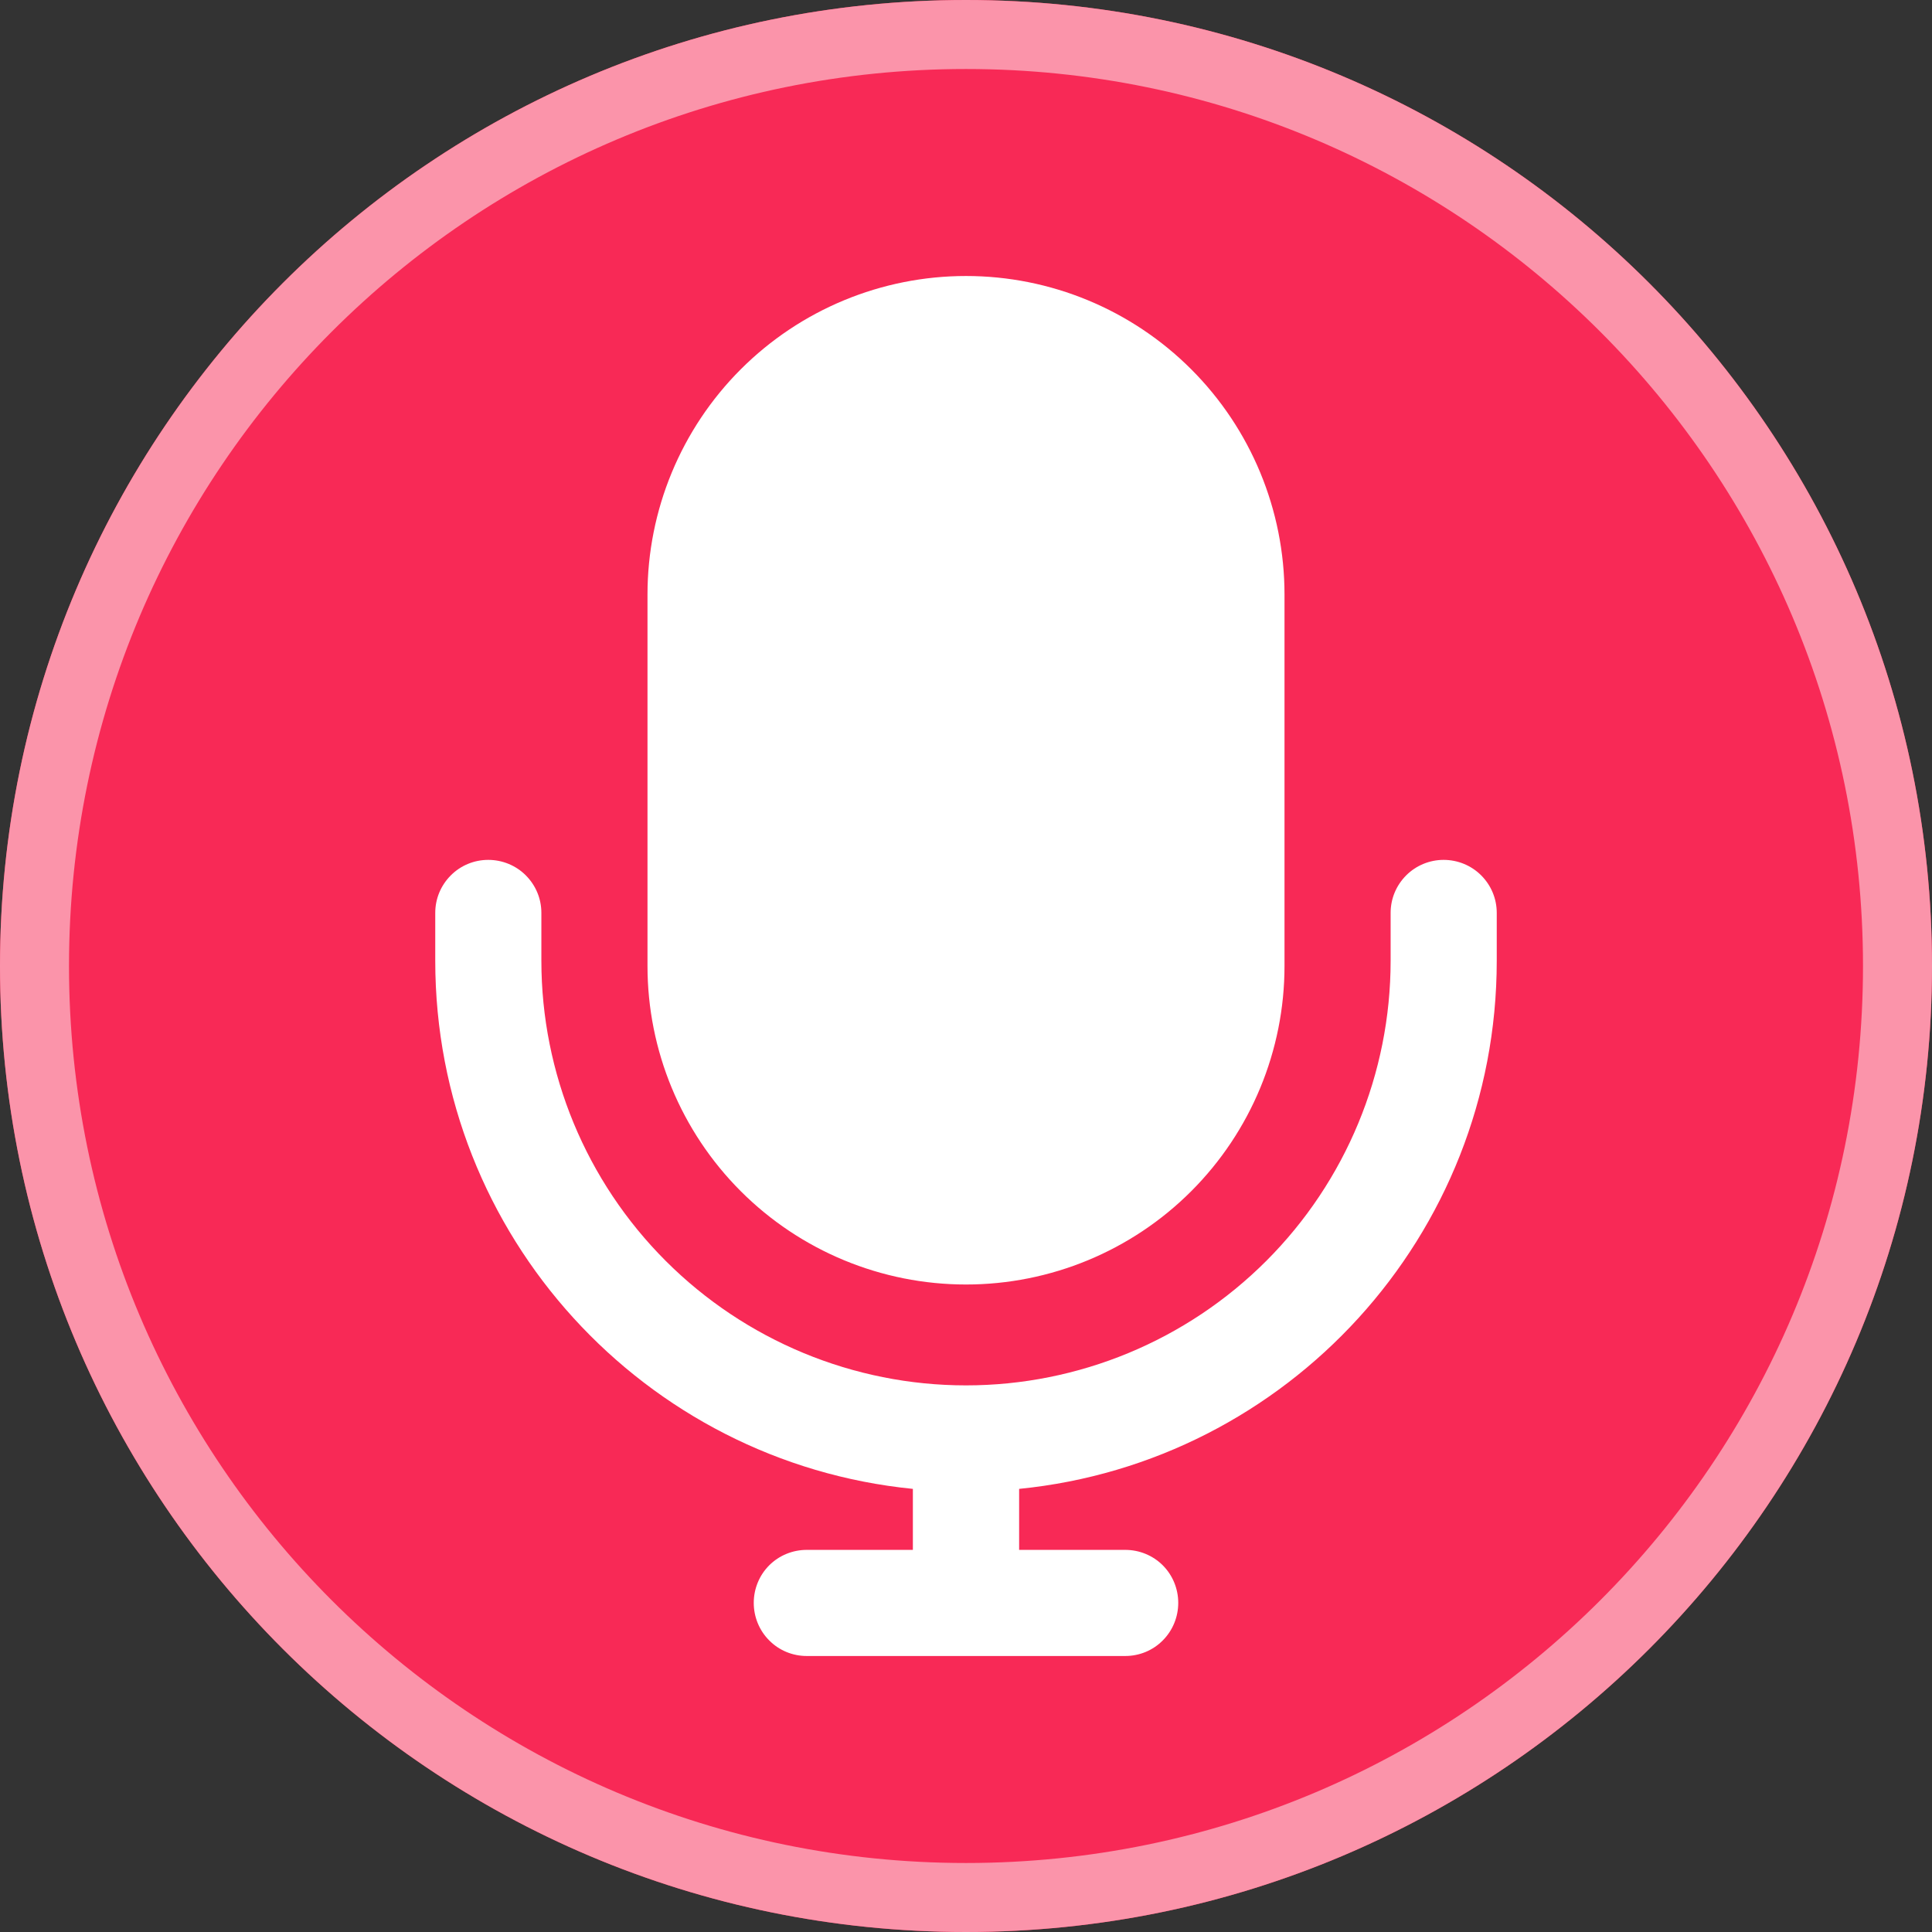 <svg xmlns="http://www.w3.org/2000/svg" width="14" height="14" viewBox="0 0 14 14" fill="none">
  <rect x="0" y="0" width="14" height="14" fill="#333333" stroke="none"/>
  <path d="M14 7C14 10.866 10.866 14 7 14C3.134 14 0 10.866 0 7C0 3.134 3.134 0 7 0C10.866 0 14 3.134 14 7Z" fill="#F82956"/>
  <path d="M7.385 10.789V11.231H8.154C8.256 11.231 8.354 11.271 8.426 11.343C8.498 11.415 8.538 11.513 8.538 11.615C8.538 11.717 8.498 11.815 8.426 11.887C8.354 11.96 8.256 12 8.154 12H5.846C5.744 12 5.646 11.96 5.574 11.887C5.502 11.815 5.462 11.717 5.462 11.615C5.462 11.513 5.502 11.415 5.574 11.343C5.646 11.271 5.744 11.231 5.846 11.231H6.615V10.789C4.672 10.596 3.154 8.956 3.154 6.962V6.615C3.154 6.513 3.194 6.416 3.267 6.343C3.339 6.271 3.436 6.231 3.538 6.231C3.64 6.231 3.738 6.271 3.81 6.343C3.883 6.416 3.923 6.513 3.923 6.615V6.962C3.923 7.778 4.247 8.56 4.824 9.137C5.401 9.714 6.184 10.039 7 10.039C7.816 10.039 8.599 9.714 9.176 9.137C9.753 8.56 10.077 7.778 10.077 6.962V6.615C10.077 6.513 10.117 6.416 10.19 6.343C10.262 6.271 10.36 6.231 10.461 6.231C10.563 6.231 10.661 6.271 10.733 6.343C10.806 6.416 10.846 6.513 10.846 6.615V6.962C10.846 8.956 9.328 10.596 7.385 10.789ZM7 2C7.612 2 8.199 2.243 8.632 2.676C9.065 3.109 9.308 3.696 9.308 4.308V7C9.308 7.612 9.065 8.199 8.632 8.632C8.199 9.065 7.612 9.308 7 9.308C6.388 9.308 5.801 9.065 5.368 8.632C4.935 8.199 4.692 7.612 4.692 7V4.308C4.692 3.696 4.935 3.109 5.368 2.676C5.801 2.243 6.388 2 7 2Z" fill="white"/>
  <path d="M13.75 7C13.75 10.728 10.728 13.75 7 13.75C3.272 13.75 0.25 10.728 0.25 7C0.25 3.272 3.272 0.25 7 0.25C10.728 0.25 13.75 3.272 13.75 7Z" stroke="#FB94AA" stroke-width="0.5"/>
</svg>